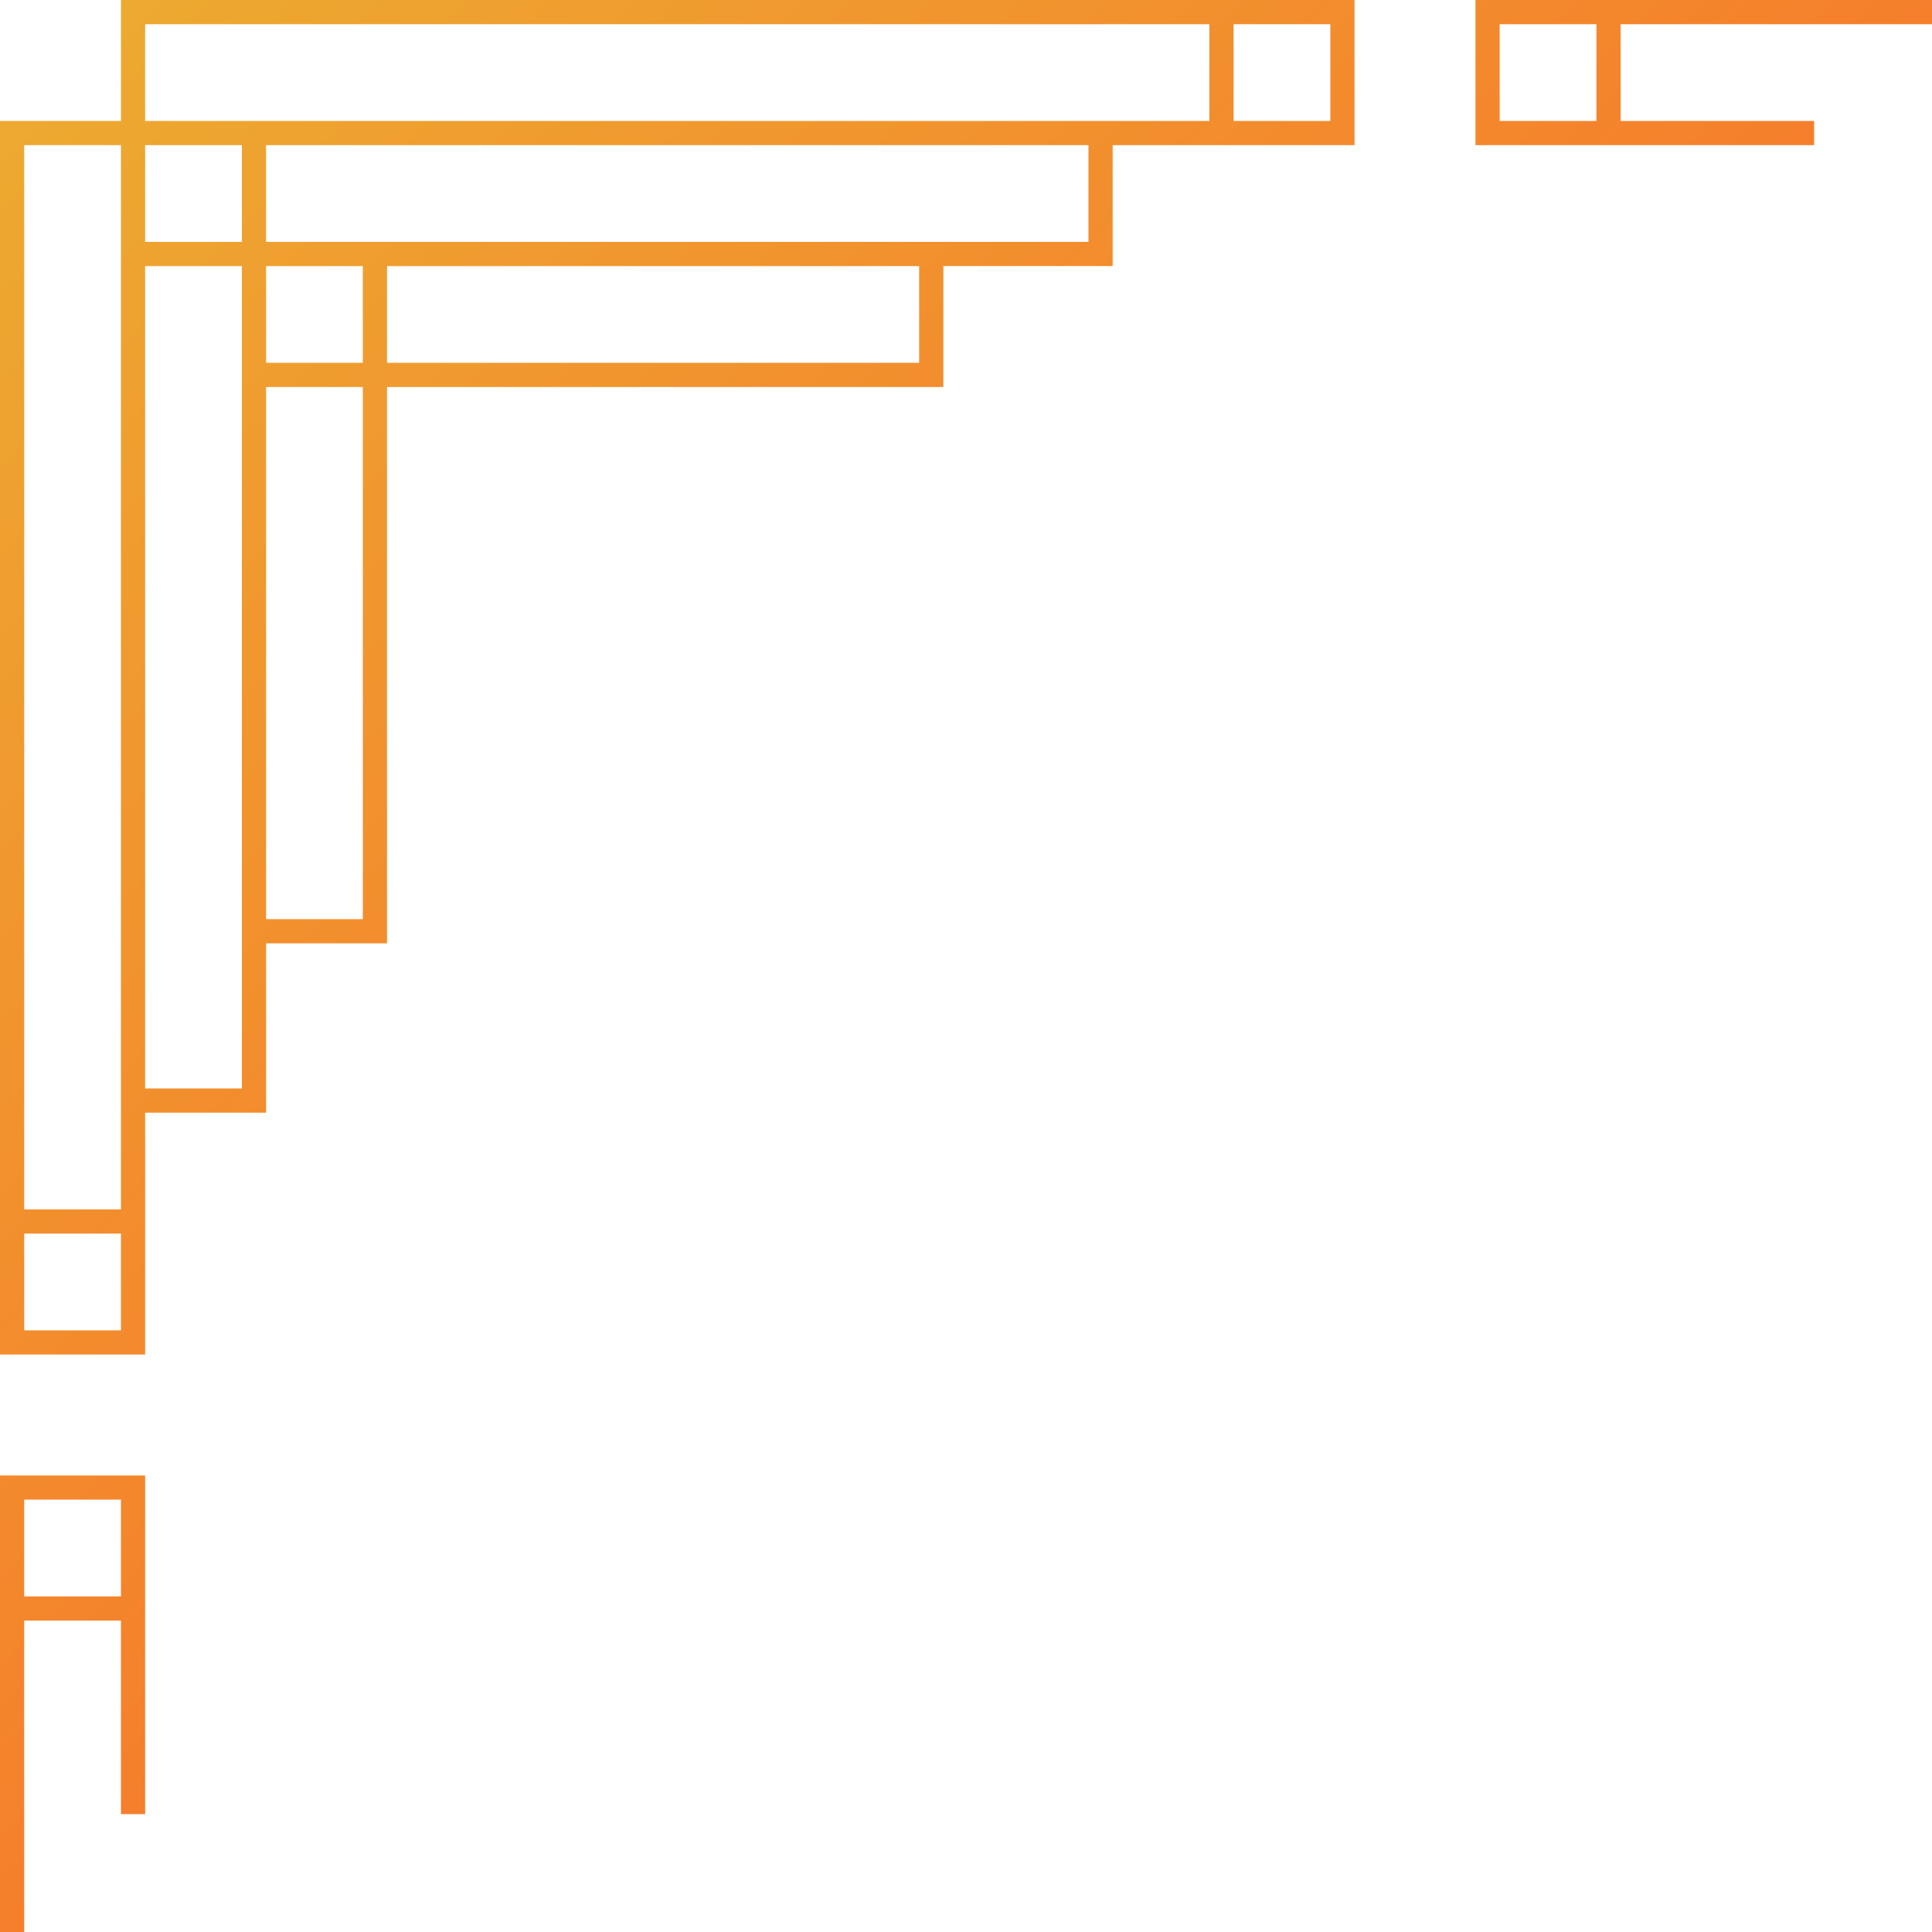 <svg xmlns="http://www.w3.org/2000/svg" xmlns:xlink="http://www.w3.org/1999/xlink" width="40mm" height="40mm" viewBox="0 0 40 40"><defs><linearGradient id="a"><stop offset="0" style="stop-color:#ecac31;stop-opacity:1"/><stop offset="1" style="stop-color:#ff5226;stop-opacity:1"/></linearGradient><linearGradient gradientUnits="userSpaceOnUse" y2="150.843" x2="151.182" y1=".591" x1=".714" id="b" xlink:href="#a"/></defs><path style="fill:url(#b);stroke:#e8e6c0;stroke-width:0;stroke-linecap:round;stroke-linejoin:bevel;stroke-miterlimit:4;stroke-dasharray:none;paint-order:stroke fill markers;fill-opacity:1" d="M9.45 0v9.45H0V105.825h11.338V86.93h9.45V73.7h9.448V30.236h43.465v-9.449H86.93v-9.449h18.896V0H9.45zm105.825 0V11.338h26.457V9.449h-15.119V1.891h24.569V0h-35.906zM11.338 1.89h83.15v7.56h-83.15V1.89zm85.04 0h7.56v7.56h-7.56V1.89zm20.788 0h7.559v7.56h-7.559V1.89zM1.891 11.339h7.558V94.489H1.891V11.337zm9.447 0h7.56v7.56h-7.56v-7.56zm9.45 0h64.251v7.56H20.787v-7.56zm-9.45 9.45h7.56v64.251h-7.56V20.787zm9.45 0h7.558v7.558h-7.559v-7.559zm9.448 0h41.575v7.558H30.236v-7.559zm-9.449 9.448h7.559v41.575h-7.559V30.236zM1.891 96.38h7.558v7.558H1.891V96.38zM0 115.275v35.907h1.89v-24.569h7.56v15.12h1.888v-26.458H0zm1.89 1.891h7.56v7.559H1.89v-7.559z" transform="scale(.265)"/></svg>